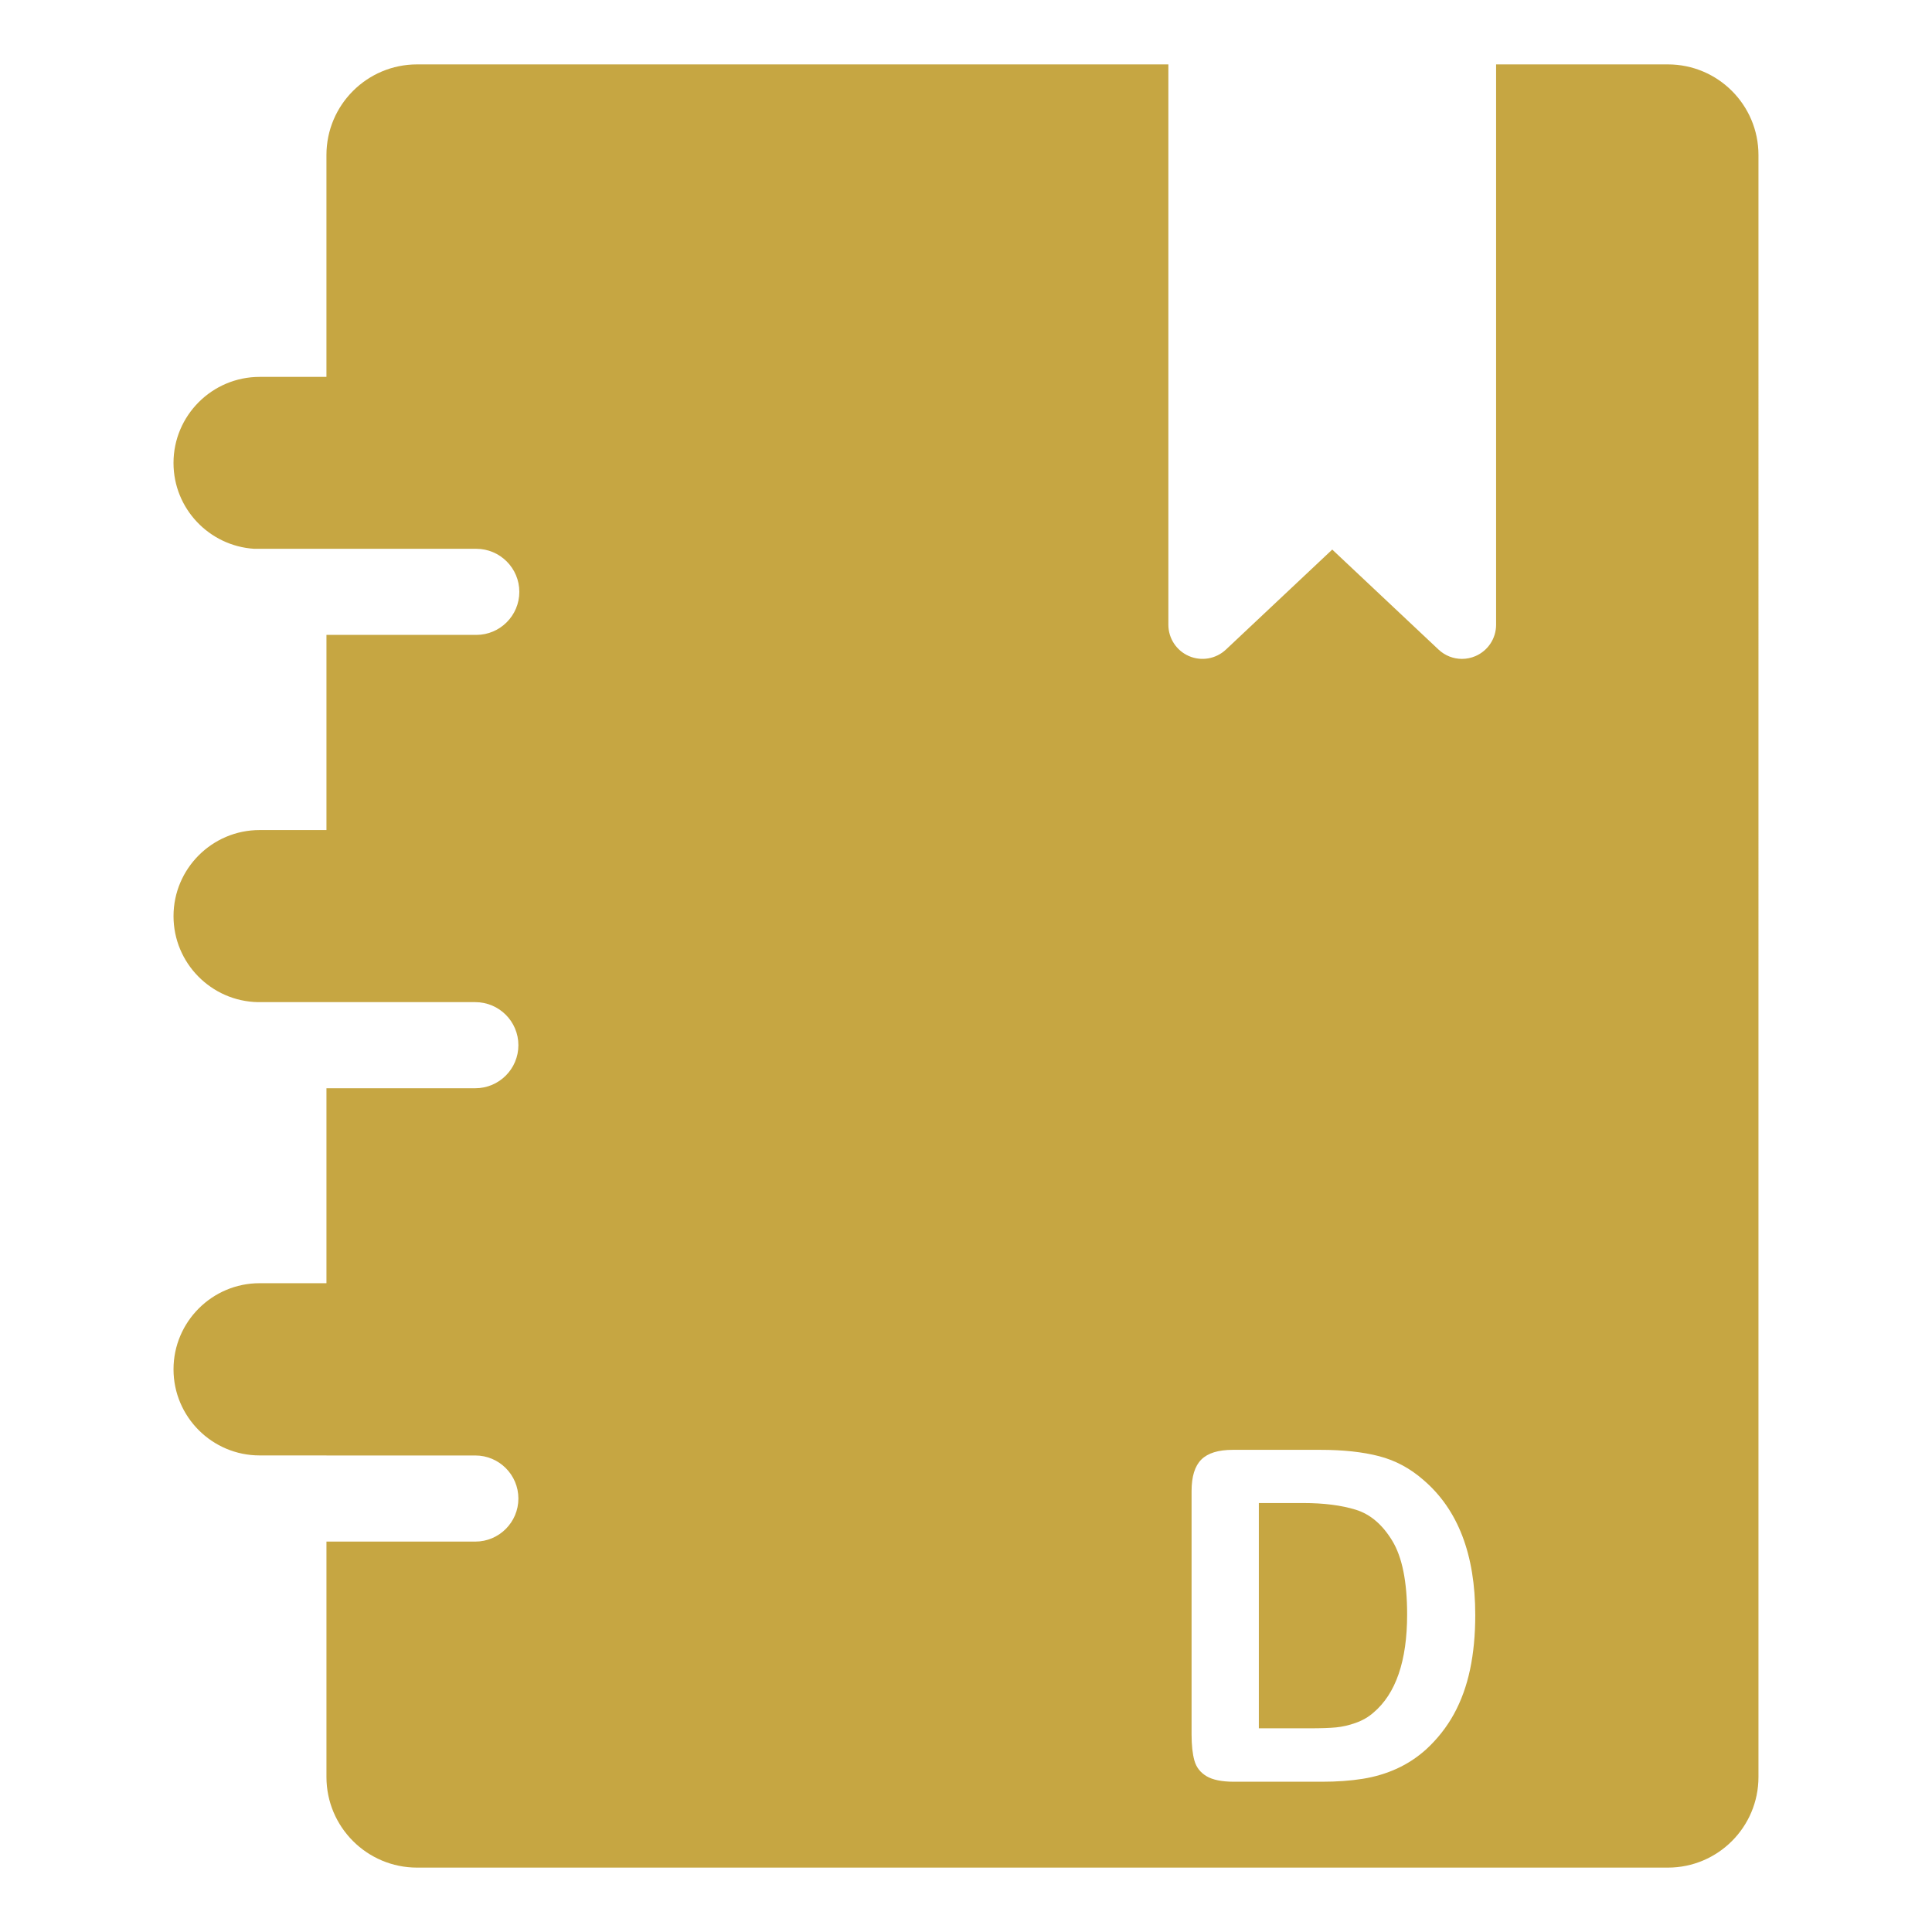 <?xml version="1.0" encoding="utf-8"?>
<!-- Generator: Adobe Illustrator 16.0.0, SVG Export Plug-In . SVG Version: 6.00 Build 0)  -->
<!DOCTYPE svg PUBLIC "-//W3C//DTD SVG 1.1//EN" "http://www.w3.org/Graphics/SVG/1.1/DTD/svg11.dtd">
<svg version="1.1" id="Layer_1" xmlns="http://www.w3.org/2000/svg" xmlns:xlink="http://www.w3.org/1999/xlink" x="0px" y="0px"
	 width="150px" height="150px" viewBox="0 0 150 150" enable-background="new 0 0 150 150" xml:space="preserve">
<rect opacity="0" fill="#C6A642" width="150" height="150"/>
<g>
	<path fill="#C6A642" d="M105.259,117.214c-1.125-0.346-2.484-0.519-4.078-0.519h-3.445v17.49h3.955c0.867,0,1.547-0.023,2.039-0.07
		s1.002-0.164,1.529-0.352s0.984-0.451,1.371-0.791c1.746-1.477,2.619-4.02,2.619-7.629c0-2.543-0.384-4.447-1.151-5.713
		S106.384,117.56,105.259,117.214z"/>
	<path fill="#C6A642" d="M129.491,5h-13.334v43.505c0,1.057-0.628,2.013-1.6,2.433c-0.338,0.146-0.696,0.218-1.051,0.218
		c-0.662,0-1.314-0.249-1.816-0.721l-8.255-7.767l-8.256,7.767c-0.771,0.724-1.897,0.922-2.867,0.503
		c-0.971-0.419-1.6-1.376-1.6-2.433V5h-58.33c-3.886,0-7.037,3.151-7.037,7.037v17.225h-5.189c-3.686,0-6.685,2.998-6.685,6.684
		c0,3.544,2.775,6.444,6.265,6.663h17.242c1.843,0,3.343,1.5,3.343,3.343c0,1.842-1.5,3.342-3.343,3.342H25.346v15.151h-5.189
		c-3.686,0-6.685,2.998-6.685,6.684c0,3.641,2.926,6.604,6.549,6.677h16.885c1.843,0,3.342,1.5,3.342,3.342
		c0,1.844-1.5,3.343-3.342,3.343h-11.56v15.137h-5.189c-3.686,0-6.685,2.999-6.685,6.686c0,3.686,2.999,6.685,6.685,6.685h5.189
		v0.004h11.56c1.843,0,3.342,1.499,3.342,3.343c0,1.843-1.5,3.343-3.342,3.343h-11.56v18.275c0,3.887,3.151,7.037,7.037,7.037
		h97.108c3.887,0,7.036-3.15,7.036-7.037V12.037C136.527,8.15,133.378,5,129.491,5z M114.136,129.615
		c-0.27,1.277-0.686,2.429-1.248,3.454s-1.283,1.942-2.162,2.751c-0.691,0.621-1.447,1.119-2.268,1.494s-1.702,0.639-2.646,0.791
		s-2.007,0.229-3.19,0.229h-6.803c-0.949,0-1.664-0.144-2.145-0.431s-0.794-0.691-0.94-1.213s-0.22-1.198-0.22-2.03v-18.896
		c0-1.125,0.252-1.939,0.756-2.443s1.318-0.756,2.443-0.756h6.803c1.77,0,3.287,0.164,4.553,0.492s2.414,0.943,3.445,1.846
		c2.684,2.297,4.025,5.789,4.025,10.477C114.54,126.926,114.405,128.338,114.136,129.615z"/>
</g>
</svg>
